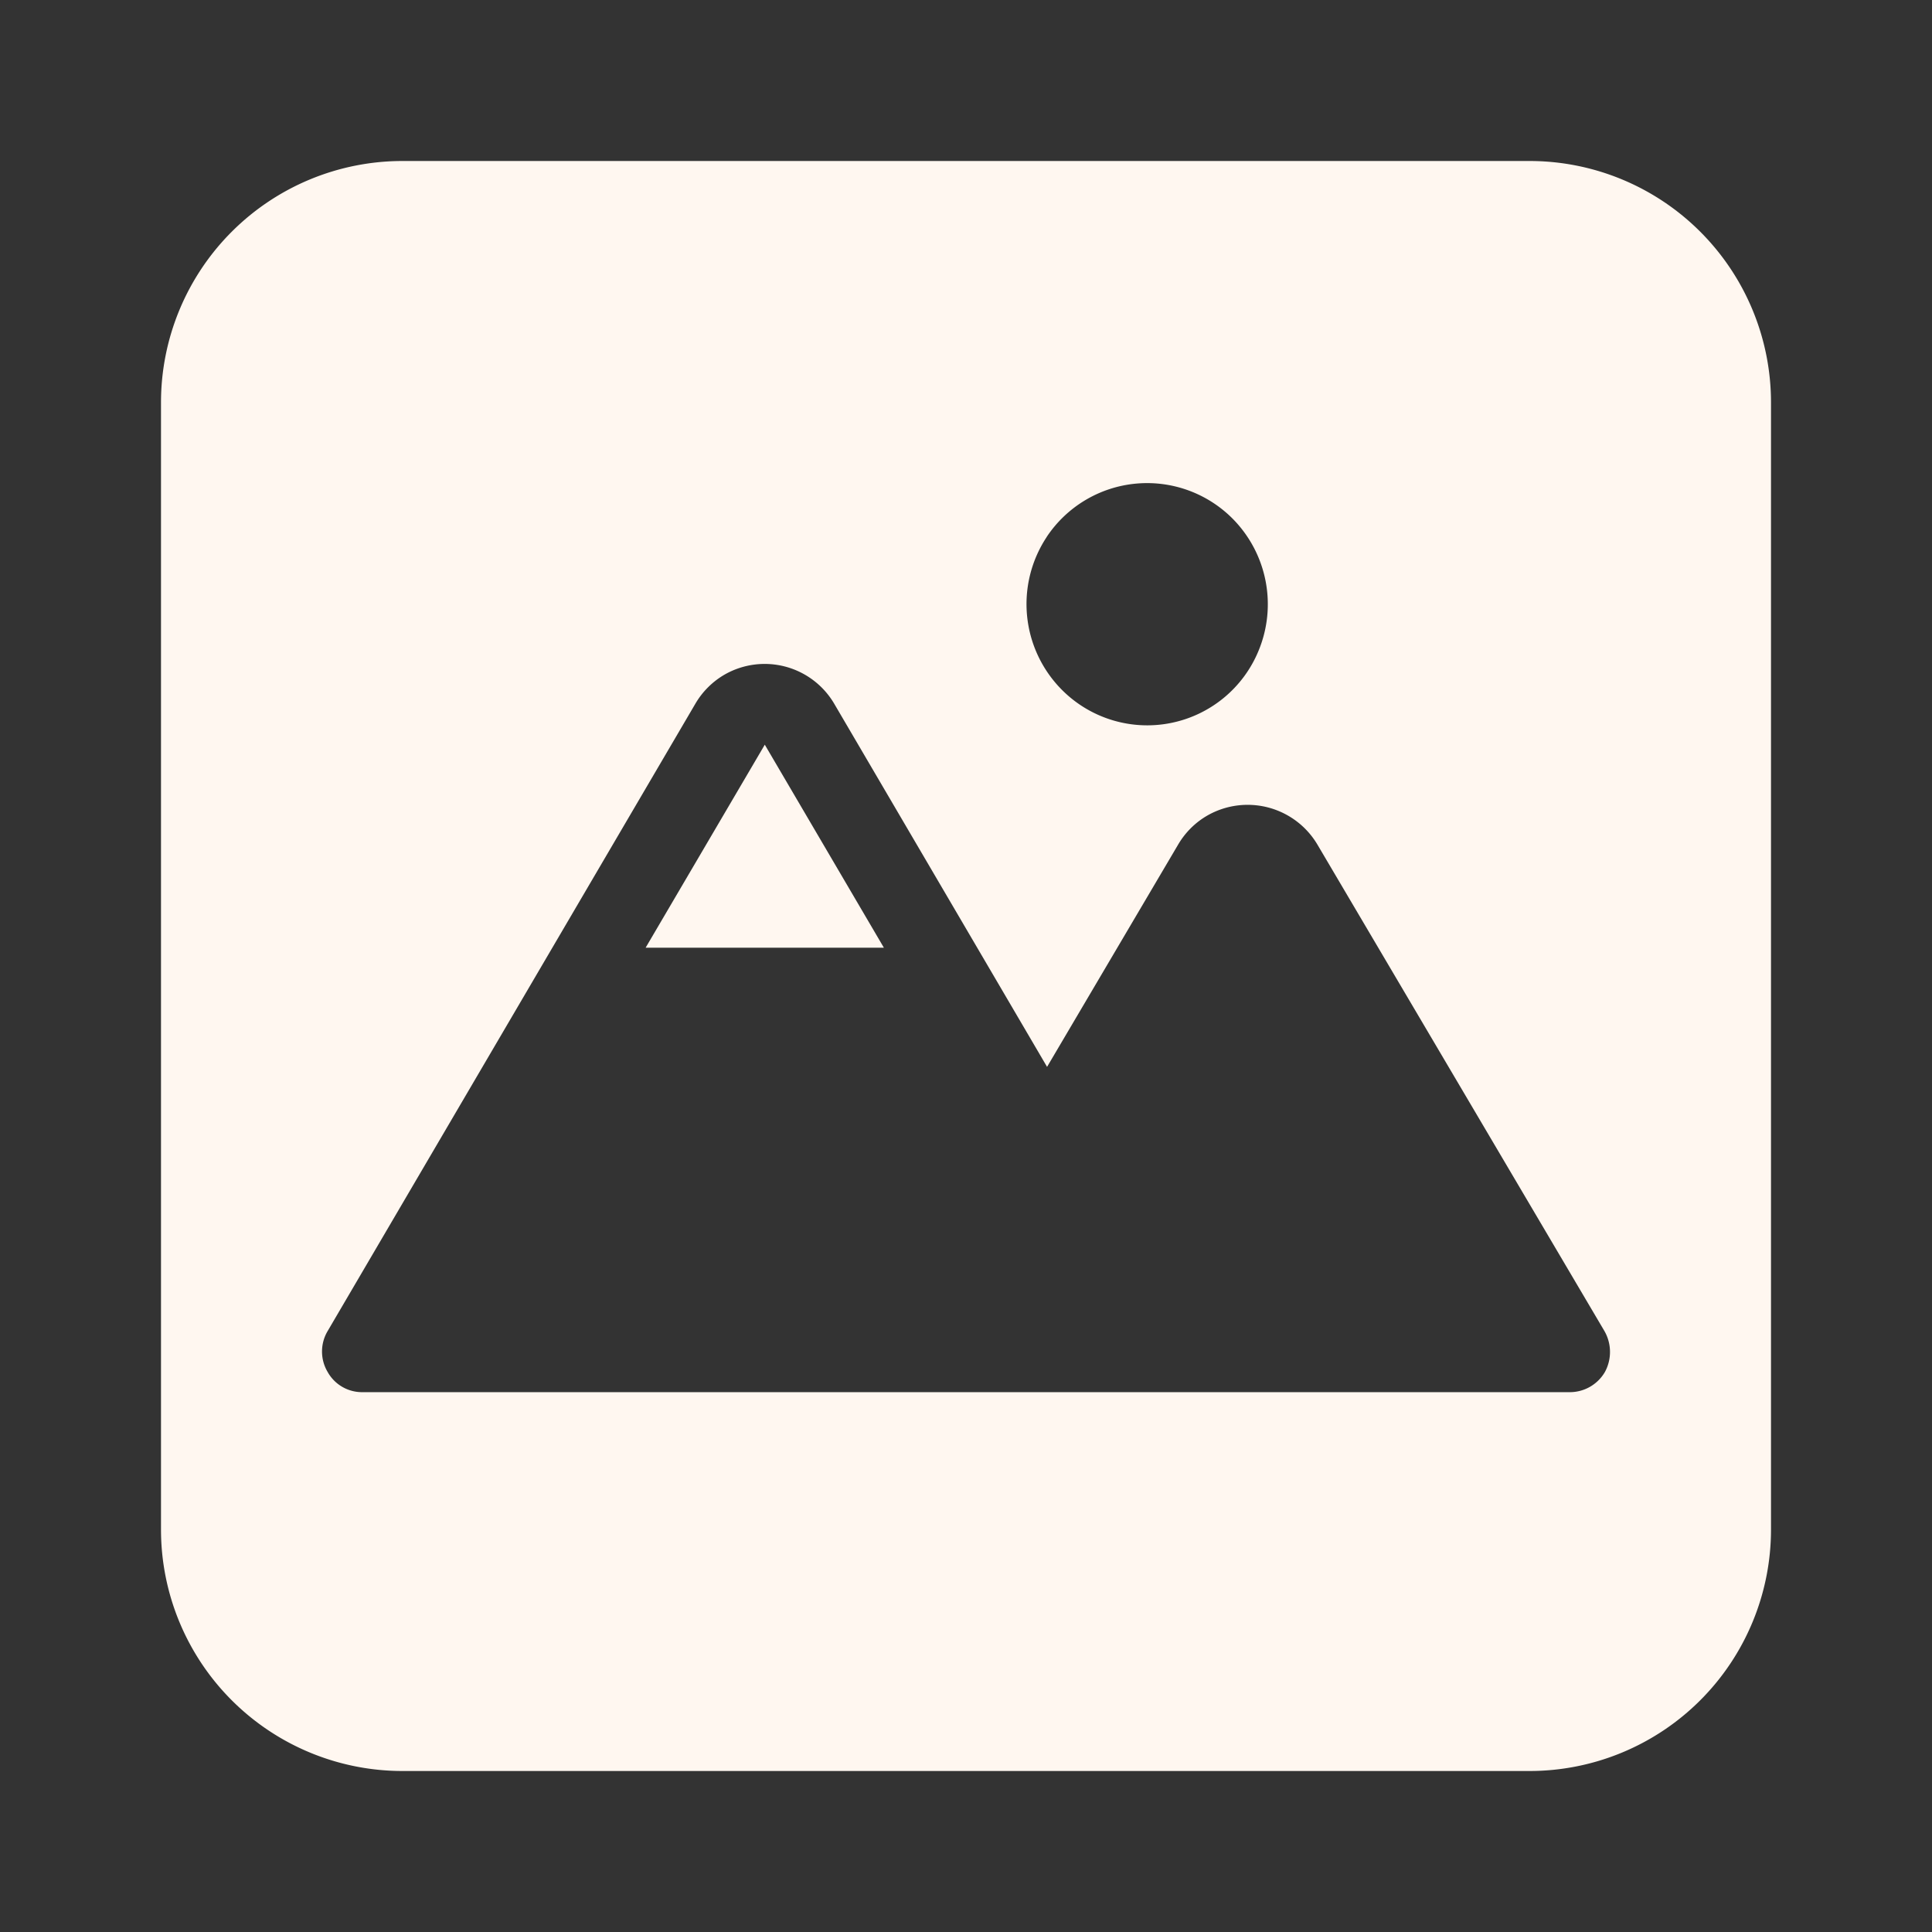<svg width="24"
		 height="24"
		 fill="none"
		 xmlns="http://www.w3.org/2000/svg">
	<rect width="100%" height="100%" fill="#333333" stroke="none"/>
	<path fill-rule="evenodd"
				clip-rule="evenodd"
				d="M5 2a3 3 0 0 0-3 3v14a3 3 0 0 0 3 3h14a3 3 0 0 0 3-3V5a3 3 0 0 0-3-3H5Zm8.003 4.67a1.51 1.51 0 0 0 .188 1.899 1.495 1.495 0 0 0 2.444-.487 1.51 1.51 0 0 0-.324-1.64 1.498 1.498 0 0 0-2.308.227Zm6.749 10.557a.506.506 0 0 0 .185-.184.522.522 0 0 0-.006-.508l-3.569-6.049a1.008 1.008 0 0 0-1.357-.359c-.152.086-.278.21-.367.36l-1.631 2.766-2.644-4.511a1.002 1.002 0 0 0-1.36-.363 1.002 1.002 0 0 0-.365.363L4.07 16.535a.497.497 0 0 0 0 .508.489.489 0 0 0 .431.251H19.5a.504.504 0 0 0 .252-.067ZM9.5 9.25l1.48 2.523H8.02L9.501 9.25Z"
				fill="#fff7f0" />
</svg>
